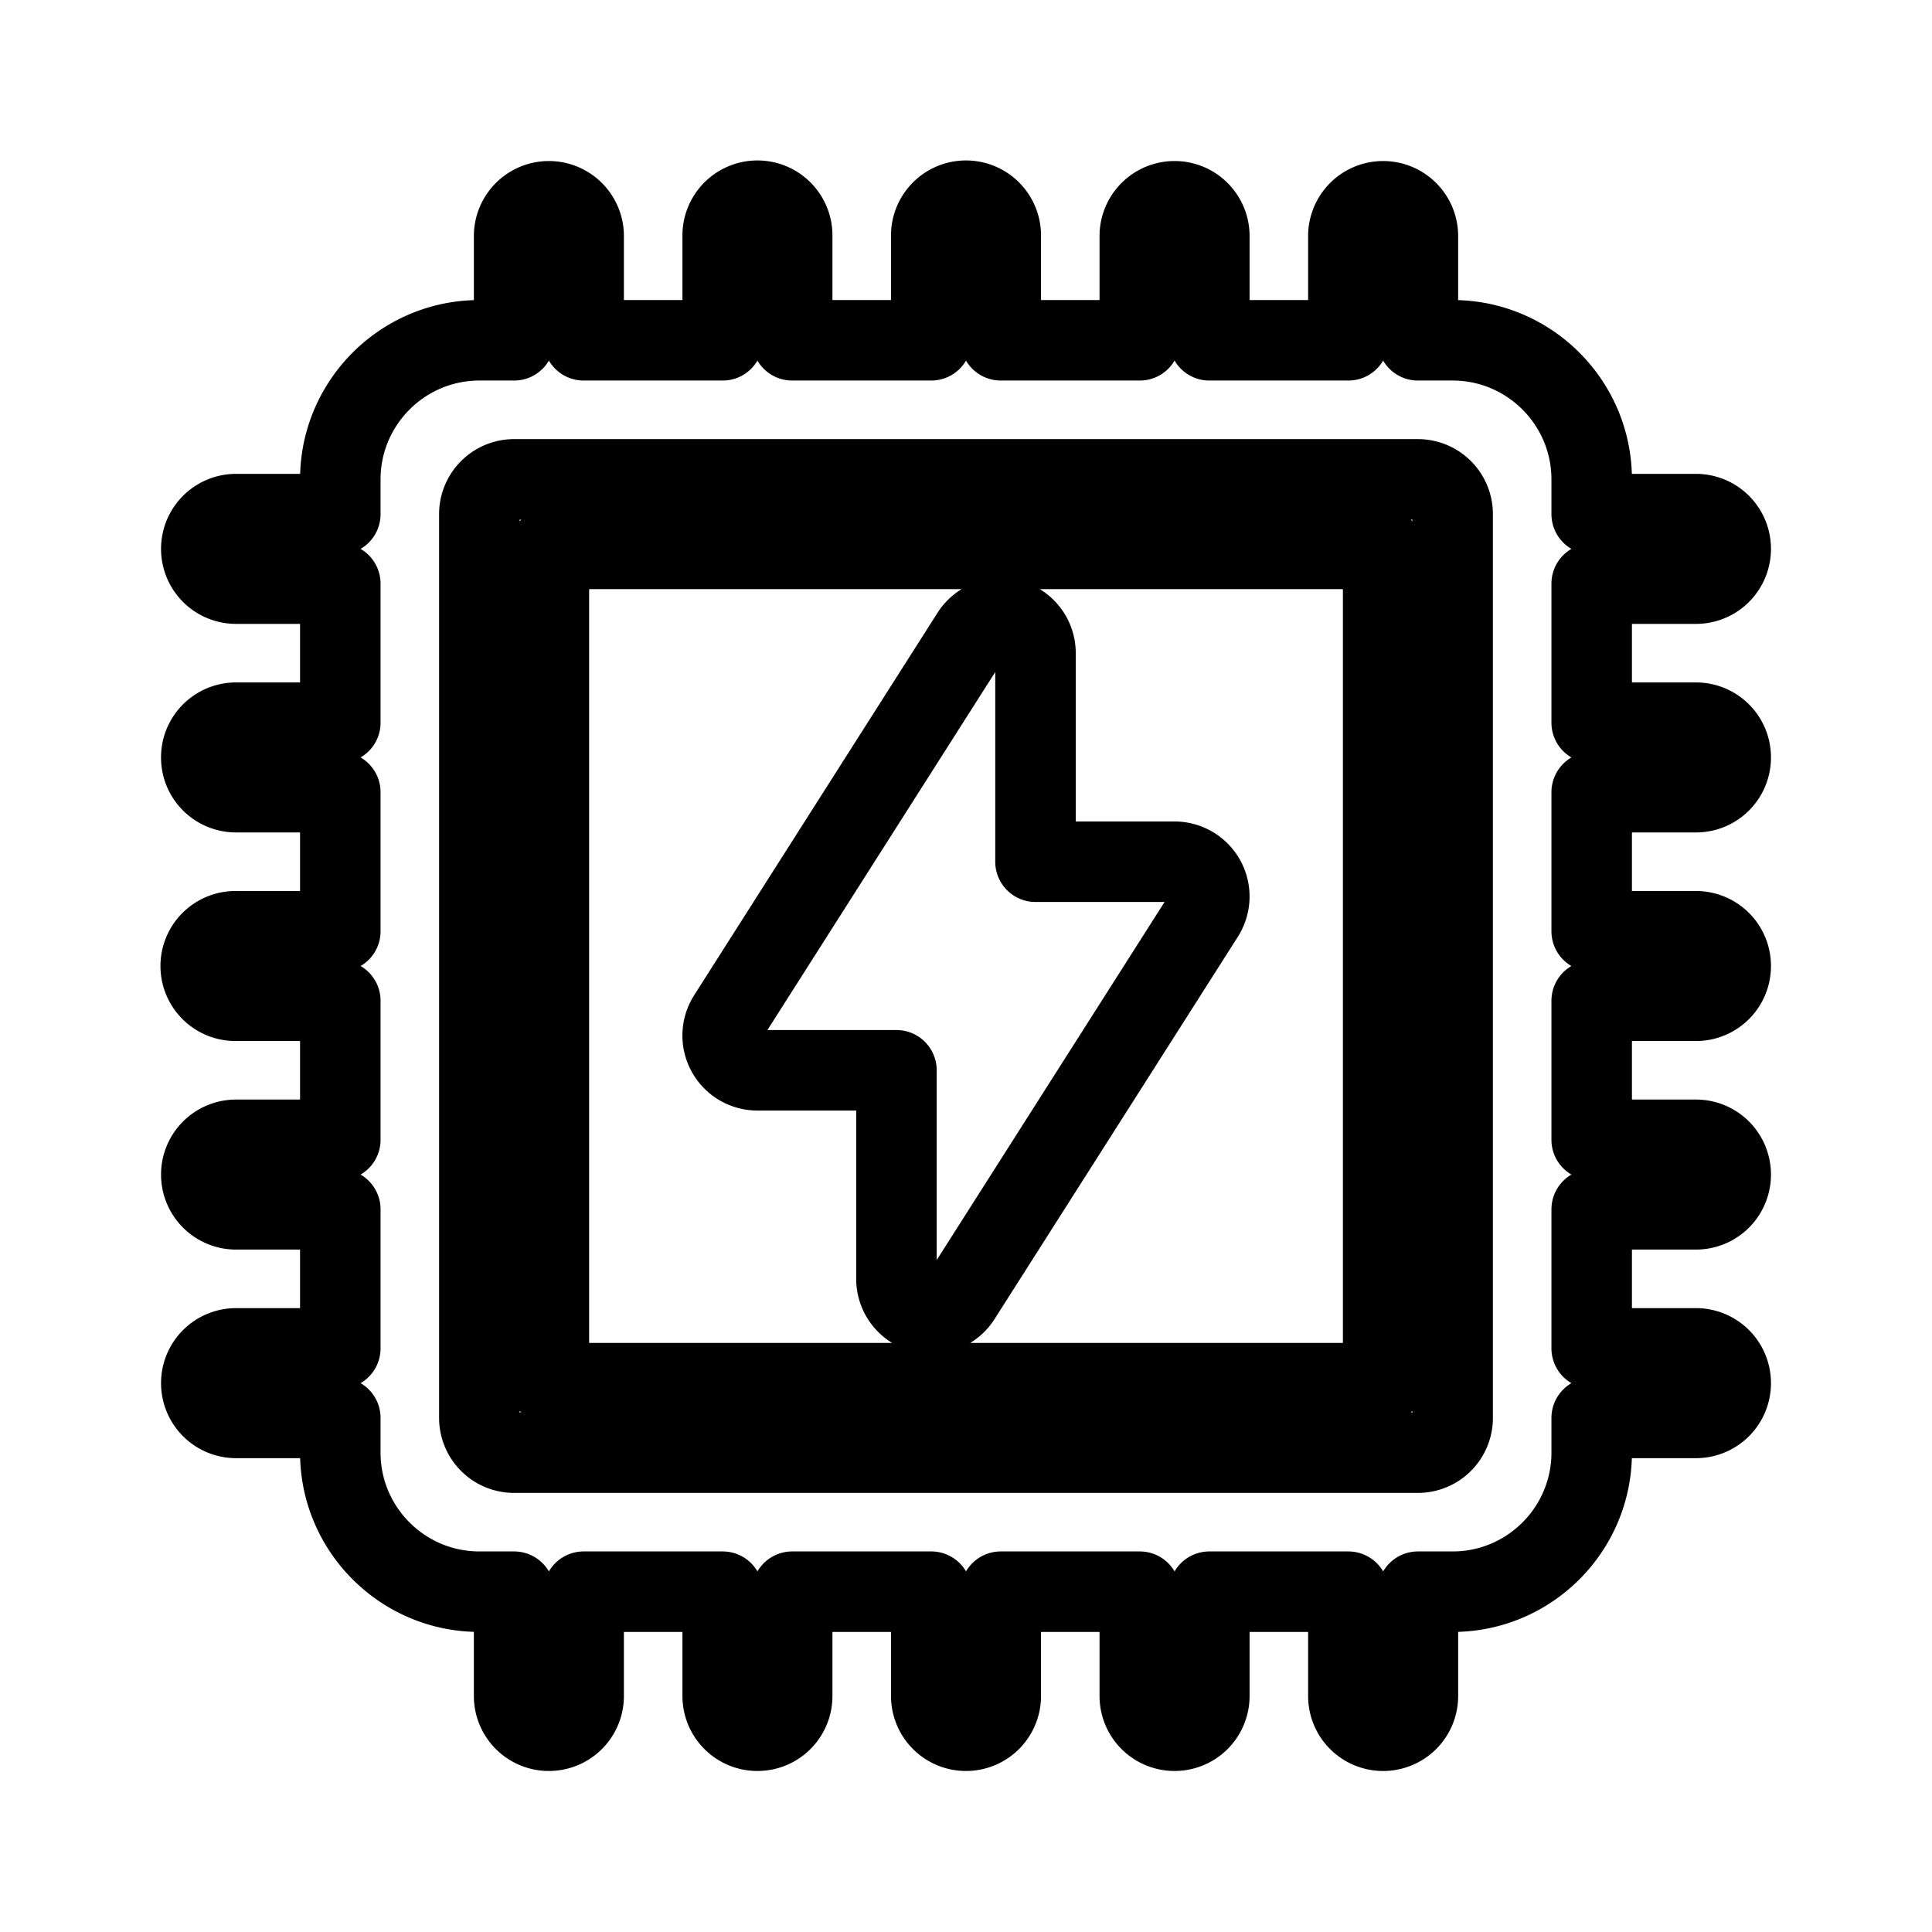 <svg xmlns="http://www.w3.org/2000/svg" width="192" height="192" viewBox="0 0 192 192"><path fill="none" stroke="#000" stroke-linecap="round" stroke-linejoin="round" stroke-width="8" d="M158.18 78.731v13.817h10.364a3.449 3.449 0 0 1 3.453 3.453 3.449 3.449 0 0 1-3.453 3.454H158.18v13.817h10.364a3.452 3.452 0 0 1 3.453 3.457 3.451 3.451 0 0 1-3.453 3.453H158.18V134h10.364a3.451 3.451 0 0 1 3.453 3.454 3.452 3.452 0 0 1-3.453 3.457H158.18v3.453c0 7.621-6.2 13.817-13.817 13.817h-3.453v10.364a3.452 3.452 0 0 1-3.458 3.454 3.451 3.451 0 0 1-3.453-3.454V158.18h-13.817v10.364a3.451 3.451 0 0 1-3.453 3.454 3.452 3.452 0 0 1-3.458-3.454V158.18H99.454v10.364a3.451 3.451 0 0 1-3.453 3.454 3.449 3.449 0 0 1-3.453-3.454V158.18H78.727v10.364c0 1.911-1.543 3.454-3.454 3.454s-3.453-1.543-3.453-3.454V158.18H58.003v10.364a3.452 3.452 0 0 1-3.457 3.454 3.451 3.451 0 0 1-3.454-3.454V158.18H47.64c-7.617 0-13.821-6.196-13.821-13.817v-3.453h-10.36a3.455 3.455 0 1 1 0-6.91h10.36v-13.818h-10.36a3.454 3.454 0 1 1 0-6.91h10.36V99.455h-10.36a3.454 3.454 0 1 1 0-6.907h10.36V78.727h-10.36c-1.911 0-3.457-1.542-3.457-3.453s1.546-3.454 3.457-3.454h10.36V58.002h-10.36a3.455 3.455 0 1 1 0-6.91h10.36v-3.454c0-7.62 6.204-13.82 13.82-13.82h3.454v-10.36a3.454 3.454 0 1 1 6.91 0v10.36H71.82v-10.36a3.454 3.454 0 1 1 6.907 0v10.36h13.82v-10.36a3.454 3.454 0 1 1 6.907 0v10.36h13.817v-10.36a3.455 3.455 0 1 1 6.911 0v10.36h13.817v-10.36a3.454 3.454 0 1 1 6.91 0v10.36h3.454c7.617 0 13.817 6.2 13.817 13.82v3.454h10.364a3.451 3.451 0 0 1 3.453 3.453 3.452 3.452 0 0 1-3.453 3.457H158.18V71.82h10.364c1.911 0 3.453 1.543 3.453 3.454s-1.542 3.453-3.453 3.453zm-13.817-27.639a3.453 3.453 0 0 0-3.453-3.453H51.09a3.453 3.453 0 0 0-3.453 3.453v89.819a3.453 3.453 0 0 0 3.454 3.453h89.819a3.453 3.453 0 0 0 3.453-3.453zm-89.816 3.457h82.909v82.91H54.547zm17.696 50.023a3.455 3.455 0 0 0 3.028 1.793h13.817v20.728a3.455 3.455 0 0 0 6.371 1.854l24.182-37.999a3.464 3.464 0 0 0 .114-3.518 3.463 3.463 0 0 0-3.028-1.793h-13.82V64.913a3.448 3.448 0 0 0-2.49-3.316 3.435 3.435 0 0 0-3.878 1.458l-24.182 38a3.456 3.456 0 0 0-.114 3.517z"/></svg>